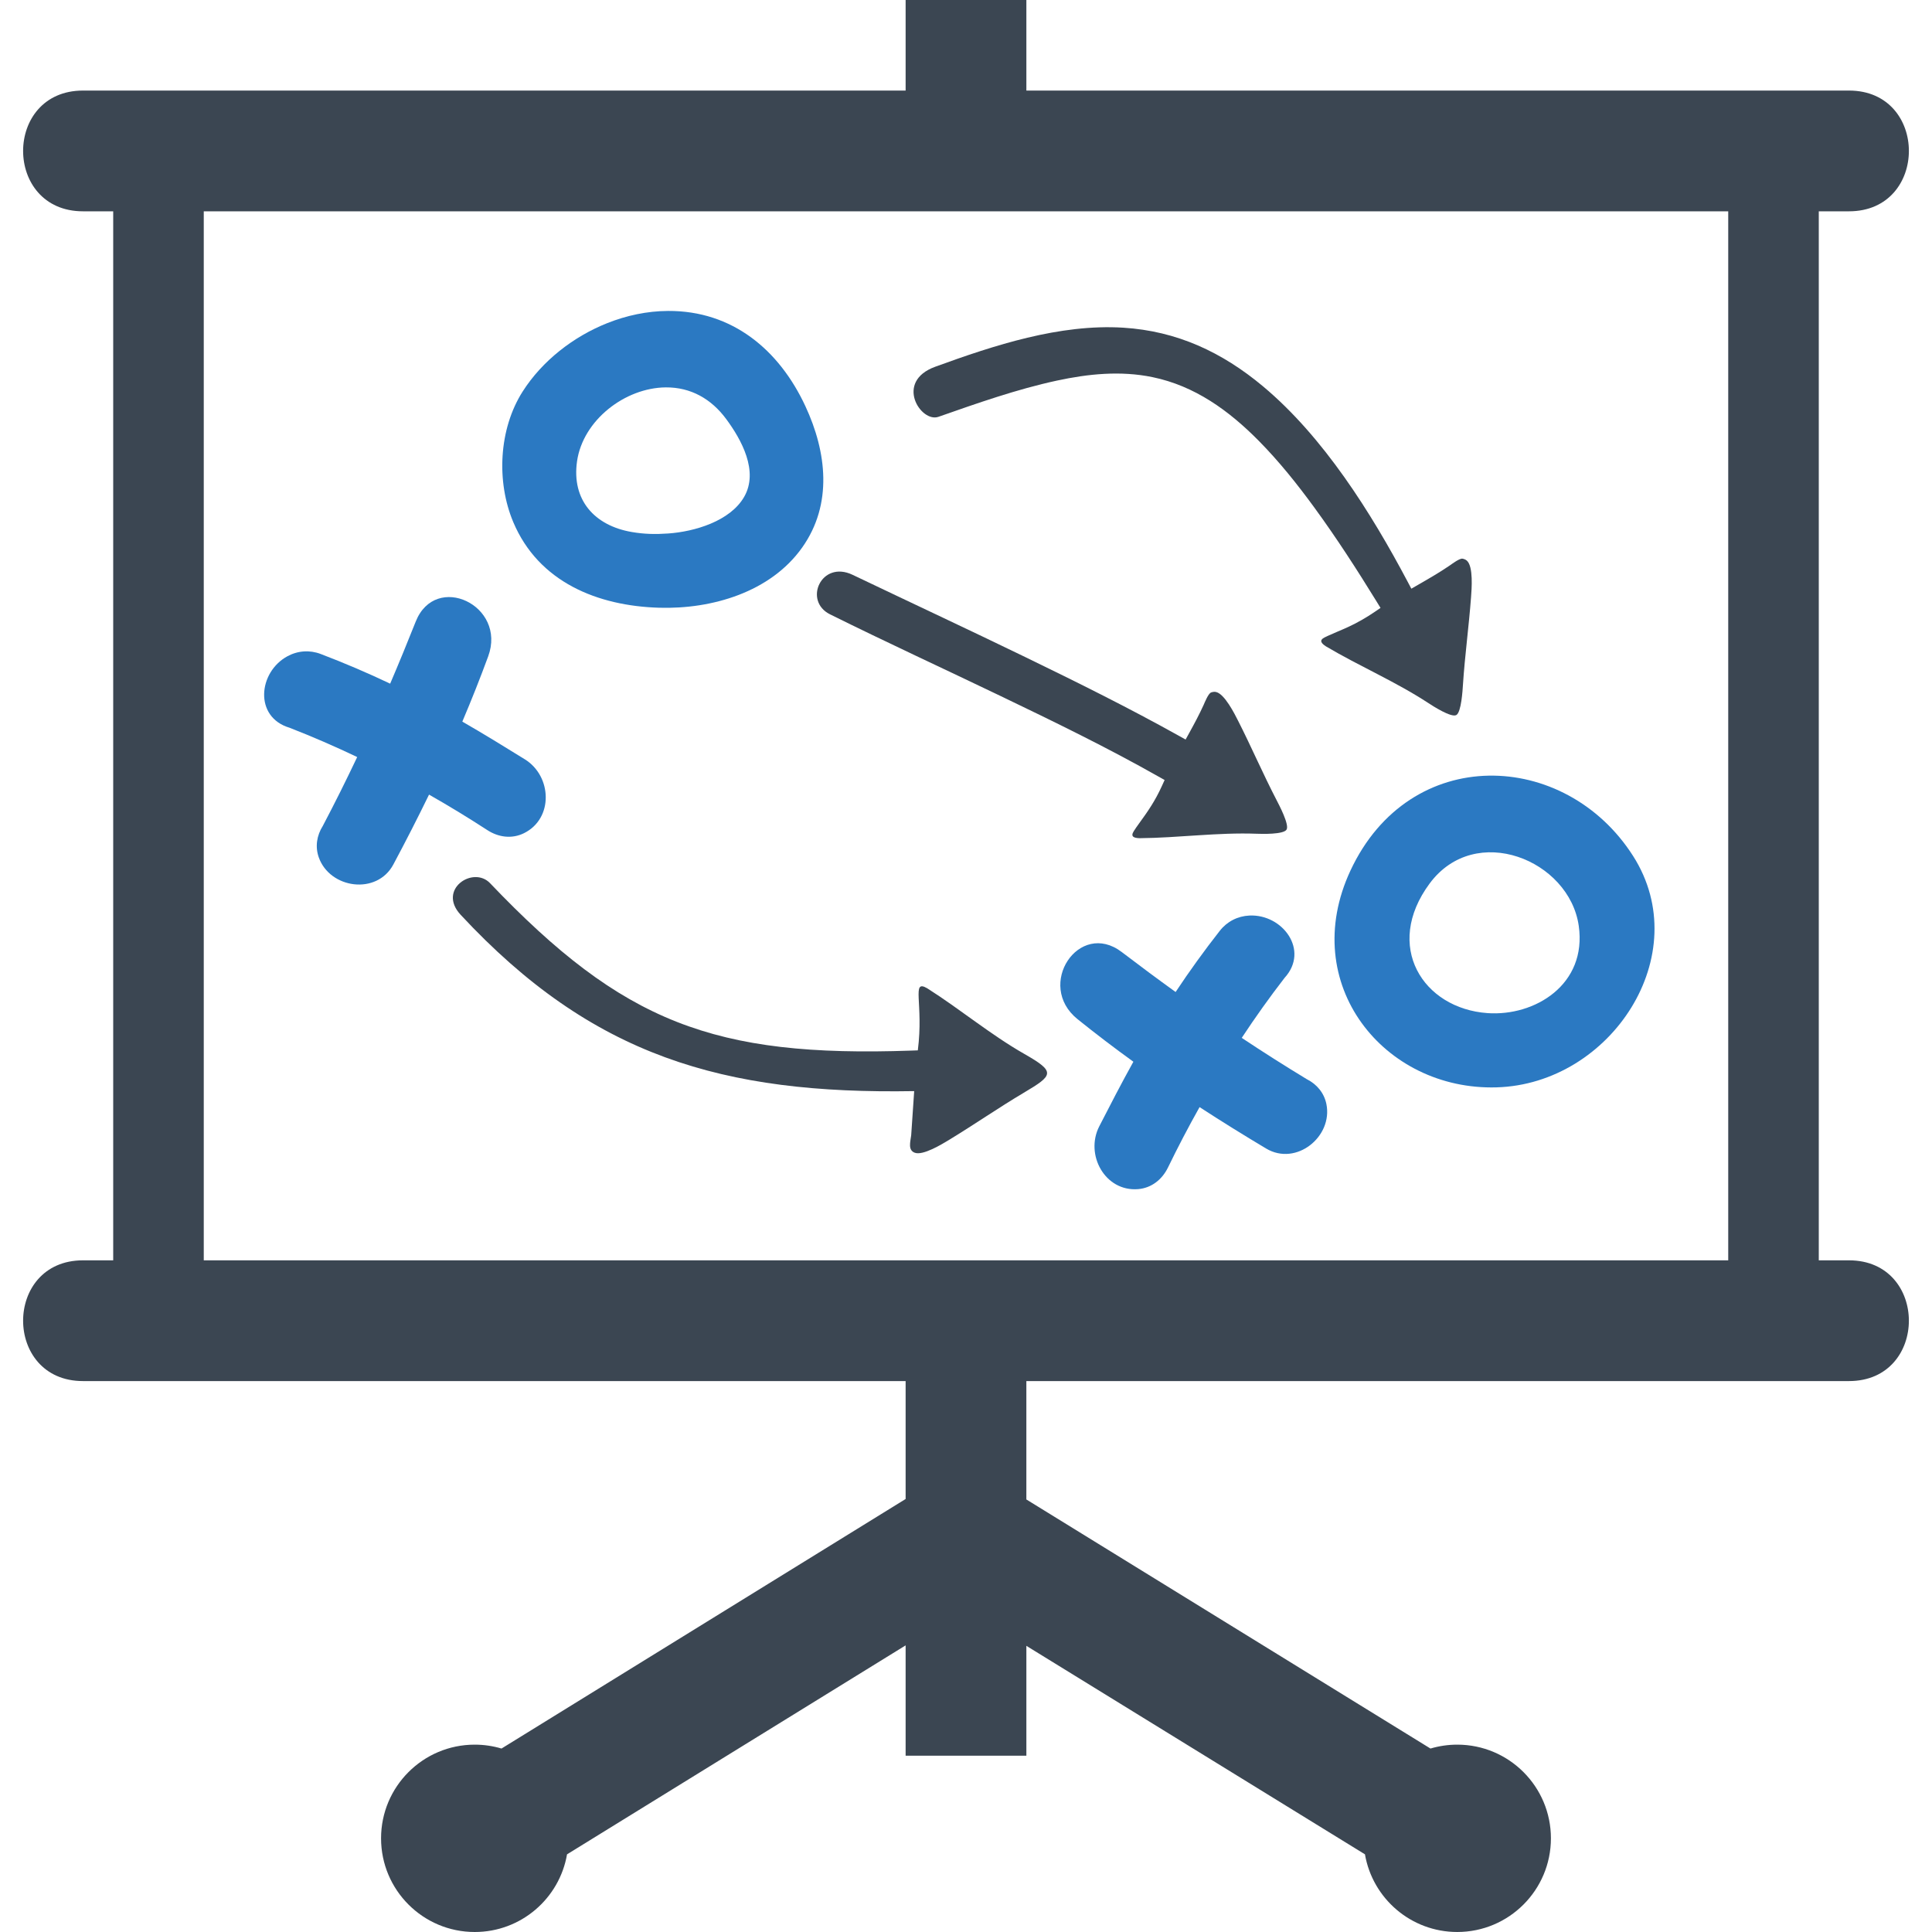 <?xml version="1.0" ?><!DOCTYPE svg  PUBLIC '-//W3C//DTD SVG 1.1//EN'  'http://www.w3.org/Graphics/SVG/1.1/DTD/svg11.dtd'><svg enable-background="new 0 0 256 256" height="256px" id="Layer_1" version="1.1" viewBox="0 0 256 256" width="256px" xml:space="preserve" xmlns="http://www.w3.org/2000/svg" xmlns:xlink="http://www.w3.org/1999/xlink"><g><path clip-rule="evenodd" d="M120,183v15.625l-53.548,33.066   c-1.125-0.334-2.314-0.516-3.547-0.516c-6.854,0-12.412,5.558-12.412,12.412S56.051,256,62.906,256   c6.131,0,11.223-4.446,12.229-10.29L120,218.021v14.621h15.999v-14.56l44.865,27.627c1.007,5.844,6.099,10.29,12.229,10.29   c6.854,0,12.412-5.558,12.412-12.412s-5.558-12.412-12.412-12.412c-1.232,0-2.423,0.182-3.548,0.516l-53.547-33.005V183h109   c10.584,0,10.584-16,0-16h-4V28H245c10.583,0,10.583-16,0-16H135.999V0H120v12H11C0.417,12,0.417,28,11,28h4v139H11   c-10.583,0-10.583,16,0,16H120L120,183z M27,167h201.999V28H27V167L27,167z" fill="#3B4652" fill-rule="evenodd"/><path clip-rule="evenodd" d="M122.851,130.947c-2.14-1.231-0.438,2.004-1.236,8.232l-0.85,0.03   c-26.164,0.917-38.214-3.71-55.832-22.185c-2.227-2.335-7.03,0.817-3.895,4.19c17.428,18.742,34.74,23.8,60.096,23.364   l-0.396,5.841c-0.128,0.972-0.429,1.956,0.444,2.314c1.093,0.448,3.687-1.157,4.571-1.692c3.334-2.021,6.527-4.243,9.895-6.242   c3.948-2.342,4.267-2.76,0.087-5.145C131.245,137.093,127.224,133.719,122.851,130.947L122.851,130.947z" fill="#3B4652" fill-rule="evenodd"/><path clip-rule="evenodd" d="M87.351,80.529c-8.166-0.237-15.98-3.395-19.334-11.332   c-2.273-5.381-1.926-12.354,1.238-17.32c2.594-4.07,6.722-7.271,11.185-9.051c2.563-1.023,5.309-1.61,8.072-1.625   c8.509-0.047,14.722,5.135,18.205,12.617c2.826,6.068,3.645,12.986-0.417,18.721C102.095,78.478,94.326,80.732,87.351,80.529   L87.351,80.529z M88.553,70.689c3.469-0.244,8.207-1.628,10.058-4.863c1.937-3.386-0.355-7.561-2.392-10.309   c-1.961-2.648-4.668-4.211-7.998-4.186c-5.392,0.042-10.979,4.338-11.761,9.797c-0.733,5.117,2.303,8.519,7.258,9.367   C85.386,70.781,86.869,70.809,88.553,70.689L88.553,70.689z" fill="#2B79C2" fill-rule="evenodd"/><path clip-rule="evenodd" d="M150.178,140.686c-2.509-1.816-4.974-3.693-7.388-5.633   c-5.633-4.521,0.188-13.217,5.848-8.903c2.355,1.796,4.733,3.563,7.137,5.296c1.842-2.779,3.795-5.484,5.853-8.108   c0.966-1.233,2.365-1.95,3.929-2.024c4.395-0.207,7.986,4.605,4.658,8.257c-1.994,2.577-3.883,5.234-5.678,7.953   c2.832,1.882,5.703,3.708,8.613,5.47c1.332,0.668,2.301,1.816,2.604,3.294c0.884,4.307-3.99,8.284-7.984,5.899   c-2.974-1.775-5.918-3.601-8.82-5.489c-1.477,2.628-2.873,5.298-4.189,8.009c-0.77,1.582-2.178,2.715-3.963,2.859   c-4.376,0.354-7.066-4.566-5.137-8.327C147.132,146.369,148.612,143.504,150.178,140.686L150.178,140.686z" fill="#2B79C2" fill-rule="evenodd"/><path clip-rule="evenodd" d="M150.991,111.065c5.178-0.044,10.374-0.784,15.542-0.589   c0.62,0.023,3.568,0.116,3.949-0.559c0.374-0.661-1.005-3.273-1.308-3.857c-1.805-3.476-3.34-7.05-5.104-10.525   c-0.469-0.924-1.823-3.655-2.988-3.852c-0.207-0.035-0.41,0.004-0.605,0.073c-0.375,0.133-0.844,1.323-0.994,1.657   c-0.576,1.27-1.227,2.482-1.9,3.701l-0.485,0.879l-0.877-0.489c-6.627-3.697-13.477-7.093-20.302-10.406   c-7.623-3.7-15.302-7.278-22.947-10.933c-4.15-1.982-6.57,3.459-2.988,5.238c7.493,3.717,15.104,7.222,22.645,10.844   c7.019,3.372,14.114,6.822,20.89,10.66l0.798,0.451l-0.381,0.834c-0.883,1.932-1.784,3.246-3.013,4.931   c-0.242,0.331-0.478,0.667-0.696,1.015C149.762,110.874,150.269,111.041,150.991,111.065L150.991,111.065z" fill="#3B4652" fill-rule="evenodd"/><path clip-rule="evenodd" d="M61.261,95.617c1.212-2.852,2.355-5.73,3.424-8.637   c2.494-6.777-6.978-11.227-9.602-4.611c-1.093,2.754-2.218,5.494-3.383,8.219c-3.012-1.431-6.08-2.74-9.196-3.928   c-1.464-0.558-3.032-0.451-4.41,0.293c-3.872,2.09-4.467,8.064,0.269,9.476c3.037,1.18,6.025,2.481,8.967,3.885   c-1.456,3.073-2.973,6.118-4.558,9.128c-0.796,1.26-1.035,2.744-0.532,4.166c1.465,4.145,7.692,5.039,9.884,0.936   c1.632-3.055,3.212-6.138,4.726-9.253c2.619,1.489,5.194,3.057,7.721,4.7c1.474,0.959,3.265,1.203,4.869,0.406   c3.931-1.955,3.699-7.559,0.104-9.784C66.802,98.914,64.056,97.225,61.261,95.617L61.261,95.617z" fill="#2B79C2" fill-rule="evenodd"/><path clip-rule="evenodd" d="M175.695,85.648c4.454,2.641,9.284,4.694,13.605,7.535   c0.519,0.34,2.995,1.943,3.67,1.564c0.663-0.373,0.833-3.32,0.876-3.977c0.254-3.908,0.787-7.762,1.076-11.65   c0.076-1.03,0.33-4.07-0.565-4.841c-0.158-0.136-0.353-0.209-0.556-0.251c-0.389-0.078-1.407,0.698-1.708,0.904   c-1.339,0.918-2.778,1.746-4.186,2.555l-0.897,0.516l-0.484-0.913c-4.836-9.134-11.154-19.197-19.165-25.894   c-5.429-4.539-11.415-7.334-18.524-7.777c-8.412-0.523-17.112,2.334-24.919,5.177c-5.438,1.979-1.893,7.448,0.425,6.635   c5.098-1.788,10.4-3.656,15.685-4.797c4.171-0.9,8.446-1.333,12.663-0.467c5.623,1.155,10.131,4.427,14.1,8.441   c2.688,2.72,5.112,5.757,7.365,8.843c2.939,4.026,5.659,8.24,8.271,12.486l0.499,0.813l-0.787,0.537   c-1.123,0.766-2.276,1.423-3.509,1.994c-0.884,0.409-1.792,0.761-2.675,1.169c-0.146,0.067-0.29,0.136-0.434,0.208   C174.743,84.849,175.091,85.254,175.695,85.648L175.695,85.648z" fill="#3B4652" fill-rule="evenodd"/><path clip-rule="evenodd" d="M198.302,144.081c15.162-0.44,26.435-17.562,18.096-30.651   c-8.987-14.108-29.6-14.941-37.462,1.939C171.938,130.395,183.401,144.514,198.302,144.081L198.302,144.081z M197.1,134.242   c-8.552-0.605-13.807-8.881-7.666-17.173c6.058-8.181,18.509-3.127,19.759,5.612C210.306,130.459,203.374,134.687,197.1,134.242   L197.1,134.242z" fill="#2B79C2" fill-rule="evenodd"/></g></svg>